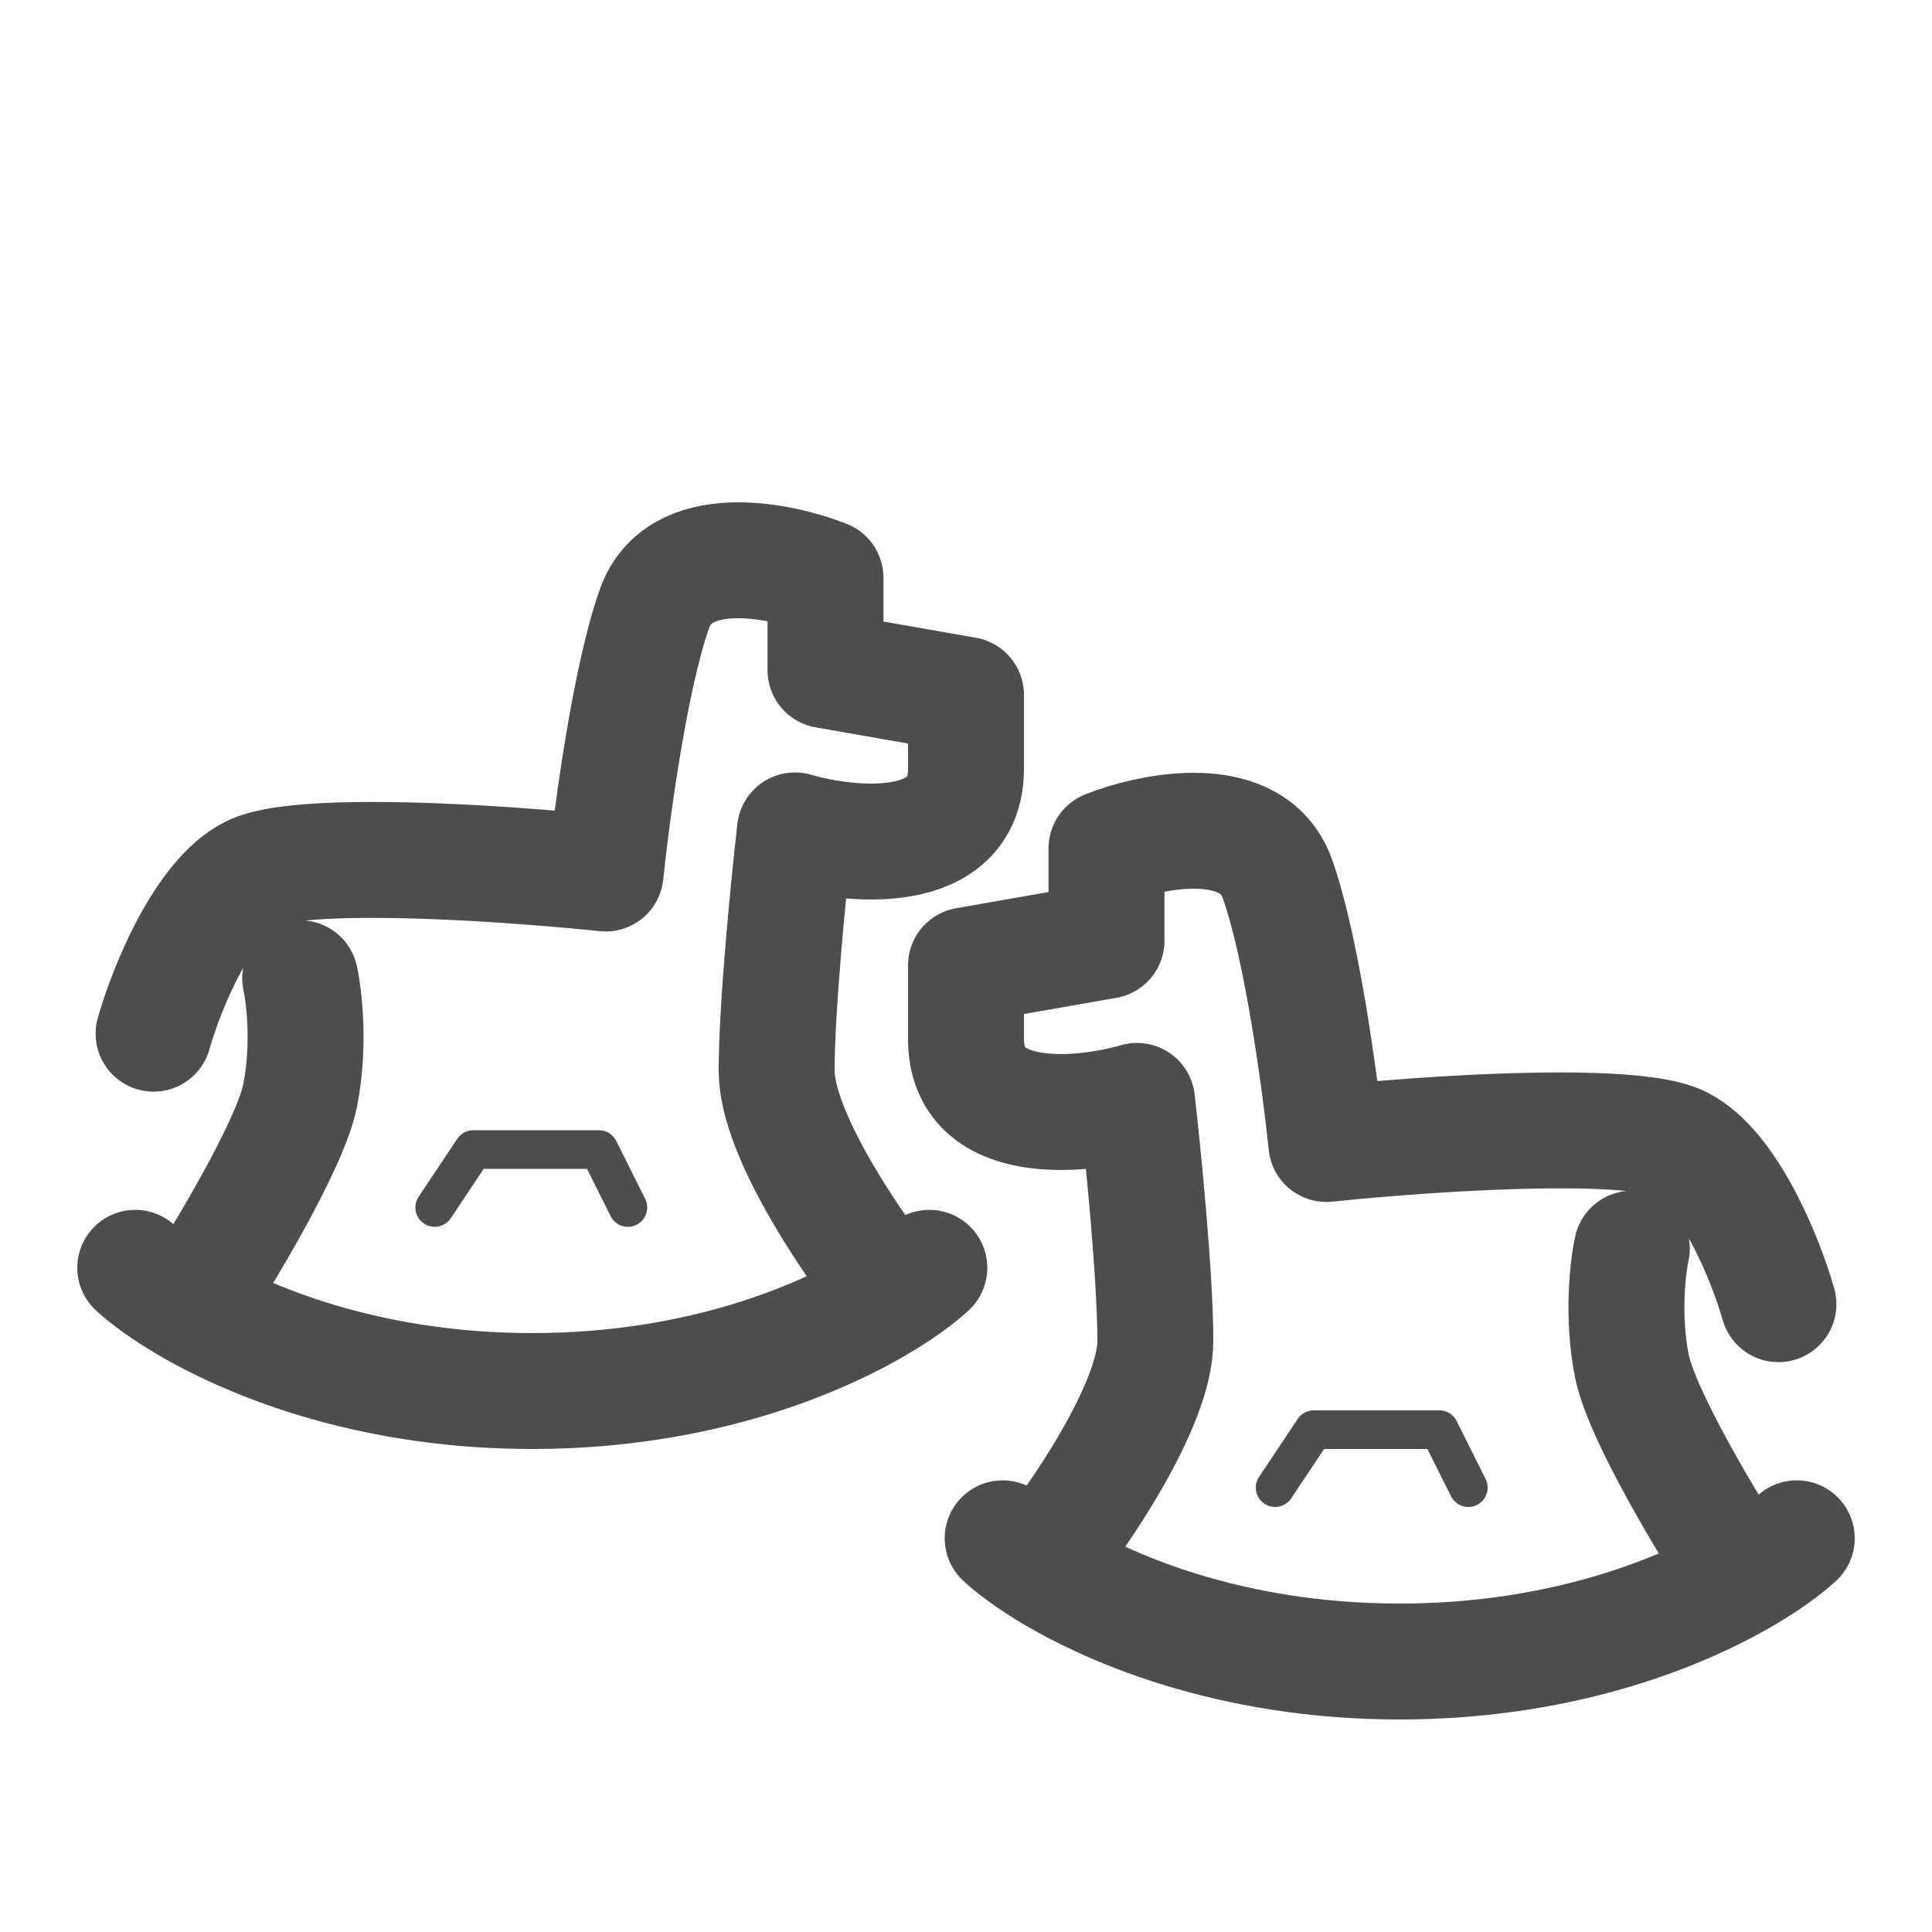 <svg width="100" height="100" viewBox="0 0 100 100" fill="none" xmlns="http://www.w3.org/2000/svg">
    <!-- <rect width="100" height="100" fill="#FEF8A5" /> -->
    <path
        d="M7 65.622C7.61 66.181 8.567 66.887 9.846 67.624M48.103 65.622C47.655 66.033 47.019 66.523 46.206 67.047M46.206 67.047C42.81 69.232 36.327 72 27.552 72C19.534 72 13.43 69.69 9.846 67.624M46.206 67.047C44.203 64.552 40.199 58.734 40.199 55.418C40.199 52.102 40.831 45.745 41.147 42.982C44.098 43.832 50 44.385 50 39.793C50 35.966 50 35.966 50 35.966L42.728 34.691V29.908C40.304 28.951 35.14 27.931 33.875 31.502C32.61 35.073 31.662 42.131 31.346 45.213C29.541 45.024 27.012 44.807 24.39 44.665C19.663 44.408 14.634 44.393 13.007 45.213C10.478 46.489 8.581 51.272 7.949 53.504M9.846 67.624C11.532 65.043 15.031 59.244 15.537 56.693C16.043 54.142 15.748 51.591 15.537 50.634"
        stroke="#4E4D4E" stroke-width="6" stroke-linecap="round" stroke-linejoin="round" />
    <path
        d="M93 79.622C92.391 80.181 91.433 80.887 90.154 81.624M51.897 79.622C52.345 80.033 52.981 80.523 53.794 81.047M53.794 81.047C57.19 83.232 63.673 86 72.448 86C80.466 86 86.57 83.69 90.154 81.624M53.794 81.047C55.797 78.552 59.801 72.734 59.801 69.418C59.801 66.102 59.169 59.745 58.853 56.982C55.902 57.832 50 58.385 50 53.793C50 49.966 50 49.966 50 49.966L57.272 48.691V43.908C59.696 42.951 64.86 41.931 66.125 45.502C67.39 49.073 68.338 56.131 68.654 59.213C70.459 59.024 72.988 58.807 75.61 58.665C80.337 58.408 85.366 58.393 86.993 59.213C89.522 60.489 91.419 65.272 92.052 67.504M90.154 81.624C88.468 79.043 84.969 73.244 84.463 70.693C83.957 68.142 84.252 65.591 84.463 64.634"
        stroke="#4E4D4E" stroke-width="6" stroke-linecap="round" stroke-linejoin="round" />
    <path d="M66 77L68 74H74.5L76 77" stroke="#4E4D4E" stroke-width="2" stroke-linecap="round"
        stroke-linejoin="round" />
    <path d="M22.5 62.5L24.5 59.5H31L32.5 62.5" stroke="#4E4D4E" stroke-width="2" stroke-linecap="round"
        stroke-linejoin="round" />
</svg>